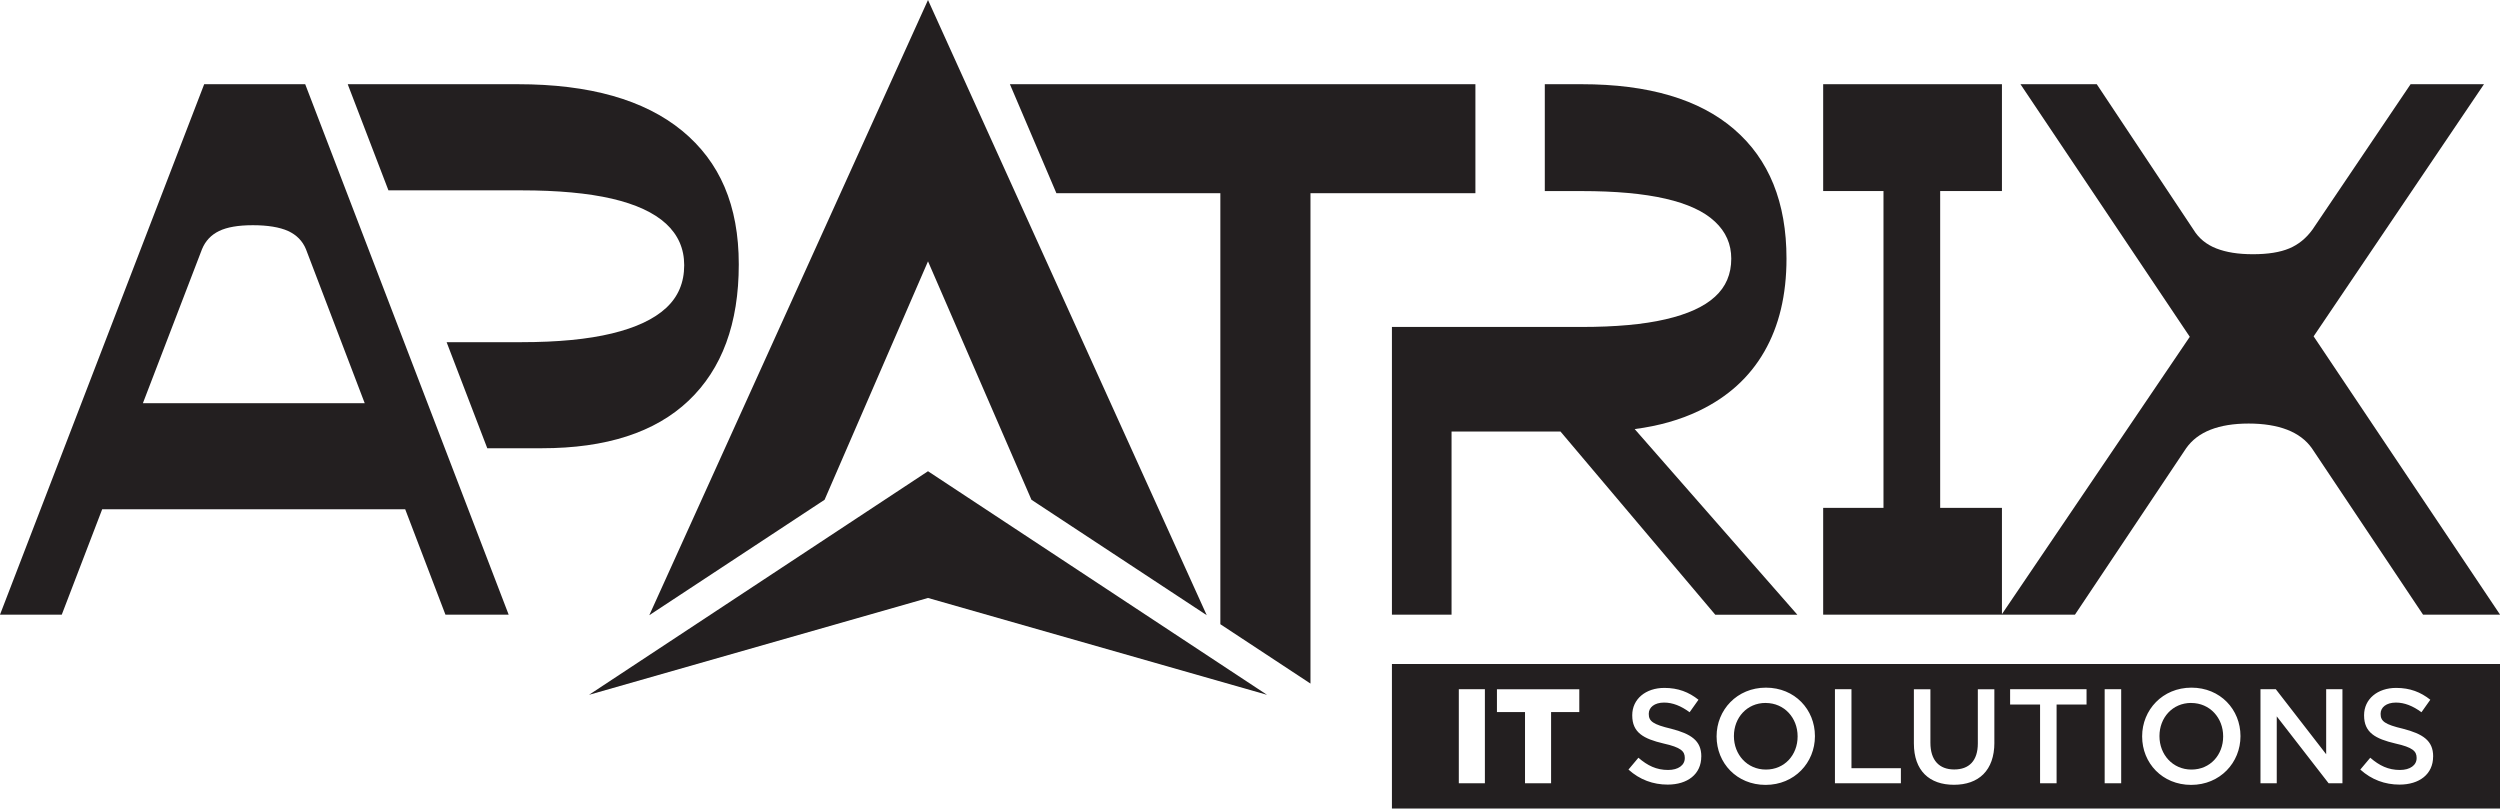 <?xml version="1.0" encoding="UTF-8"?>
<svg id="Layer_2" data-name="Layer 2" xmlns="http://www.w3.org/2000/svg" viewBox="0 0 688.47 222.66">
  <defs>
    <style>
      .cls-1 {
        fill: #231f20;
      }
    </style>
  </defs>
  <g id="Layer_1-2" data-name="Layer 1">
    <g>
      <polygon class="cls-1" points="255.56 0 178.81 169.42 227.08 137.63 255.56 71.97 284.05 137.63 332.32 169.42 255.56 0"/>
      <polygon class="cls-1" points="255.56 129.77 162.2 191.35 255.56 164.67 348.93 191.35 255.56 129.77"/>
      <path class="cls-1" d="M122.67,169.27h17.41L84.05,23.19h-27.82L0,169.27h17.01l11.13-29.02h83.45l11.08,29.02ZM39.35,111.04l16.28-42.42c.93-2.27,2.5-3.93,4.7-5,2.2-1.07,5.3-1.6,9.31-1.6s7.37.53,9.71,1.6c2.33,1.07,3.97,2.74,4.9,5l16.19,42.42h-61.09Z"/>
      <path class="cls-1" d="M187.84,36c-10.41-8.53-25.49-12.81-45.24-12.81h-46.81v.09l11.18,29.14h36.63c10,0,18.32.77,24.91,2.29,6.61,1.54,11.58,3.84,14.91,6.9,3.33,3.08,5,6.88,5,11.42,0,4.8-1.67,8.73-5,11.79-3.33,3.08-8.3,5.41-14.91,7.01-6.6,1.6-14.91,2.4-24.91,2.4h-20.61l11.2,29.21h15.02c17.74,0,31.22-4.37,40.42-13.1,9.21-8.75,13.82-21.24,13.82-37.53s-5.22-28.26-15.61-36.81Z"/>
      <polygon class="cls-1" points="406.31 23.18 406.31 53.21 360.89 53.21 360.89 188.25 336.07 171.9 336.07 53.21 290.92 53.21 278.11 23.18 406.31 23.18"/>
      <path class="cls-1" d="M477.58,35.61c-9.61-8.28-23.6-12.42-42.03-12.42h-10.13v29.43h10.13c9.34,0,17.04.7,23.12,2.1,6.08,1.4,10.61,3.49,13.6,6.31,3.01,2.8,4.5,6.2,4.5,10.2,0,4.27-1.49,7.78-4.5,10.5-2.99,2.74-7.53,4.8-13.6,6.2-6.08,1.42-13.78,2.11-23.12,2.11h-52.23v79.24h16.42v-50.44h39.41c3.87,0,7.56-.23,11.04-.68,6.6-.86,12.49-2.53,17.69-5.02,7.92-3.8,13.93-9.23,17.99-16.31,4.07-7.06,6.11-15.61,6.11-25.61,0-15.47-4.8-27.35-14.41-35.61ZM450.19,118.17l-2.03-2.31-20.61.39,2.2,2.6,42.62,50.44h22.6l-44.79-51.12Z"/>
      <polygon class="cls-1" points="551.31 52.61 551.31 23.19 502.08 23.19 502.08 52.61 518.69 52.61 518.69 139.86 502.08 139.86 502.08 169.27 551.31 169.27 551.31 139.86 534.3 139.86 534.3 52.61 551.31 52.61"/>
      <path class="cls-1" d="M637.13,92.65l46.93-69.46h-20.21l-27.01,40.02c-1.74,2.4-3.87,4.14-6.4,5.2-2.54,1.07-5.87,1.6-10,1.6s-7.37-.53-10.11-1.6c-2.74-1.07-4.84-2.8-6.3-5.2l-26.61-40.02h-21.01l46.63,69.56-51.83,76.52h20.21l30.62-45.83c1.6-2.27,3.83-3.97,6.7-5.1,2.87-1.13,6.37-1.7,10.51-1.7s7.67.57,10.61,1.7c2.93,1.14,5.2,2.84,6.8,5.1l30.62,45.83h21.21l-51.33-76.62Z"/>
      <g>
        <path class="cls-1" d="M486.23,193.58c-5.14,0-8.73,4.07-8.73,9.1v.07c0,5.03,3.63,9.18,8.81,9.18s8.73-4.07,8.73-9.1v-.07c0-5.03-3.63-9.17-8.8-9.17Z"/>
        <path class="cls-1" d="M603.42,193.58c-5.14,0-8.73,4.07-8.73,9.1v.07c0,5.03,3.63,9.18,8.81,9.18s8.73-4.07,8.73-9.1v-.07c0-5.03-3.63-9.17-8.81-9.17Z"/>
        <path class="cls-1" d="M383.32,182.85v39.81h305.15v-39.81h-305.15ZM408.92,215.7h-7.18v-25.9h7.18v25.9ZM434.92,196.1h-7.77v19.61h-7.18v-19.61h-7.73v-6.29h22.68v6.29ZM468.51,208.34c0,4.88-3.81,7.73-9.25,7.73-3.99,0-7.69-1.33-10.8-4.14l2.74-3.26c2.52,2.18,4.96,3.37,8.18,3.37,2.81,0,4.59-1.33,4.59-3.26v-.07c0-1.81-1.04-2.89-5.85-3.96-5.51-1.3-8.62-3-8.62-7.73v-.07c0-4.44,3.7-7.51,8.84-7.51,3.81,0,6.73,1.15,9.4,3.26l-2.44,3.44c-2.37-1.74-4.66-2.66-7.03-2.66-2.66,0-4.22,1.33-4.22,3.07v.07c0,2,1.18,2.89,6.18,4.07,5.44,1.41,8.29,3.26,8.29,7.58v.07ZM499.81,202.76c0,7.25-5.62,13.39-13.58,13.39s-13.5-6.03-13.5-13.32v-.07c0-7.25,5.62-13.39,13.58-13.39s13.5,6.03,13.5,13.32v.07ZM523.48,215.7h-18.16v-25.9h4.55v21.75h13.61v4.14ZM549.23,204.5c0,7.73-4.37,11.62-11.14,11.62s-11.03-3.88-11.03-11.39v-14.91h4.55v14.72c0,4.85,2.44,7.36,6.55,7.36s6.51-2.4,6.51-7.18v-14.91h4.55v14.69ZM574.61,194.02h-8.25v21.68h-4.55v-21.68h-8.25v-4.22h21.05v4.22ZM584.15,215.7h-4.55v-25.9h4.55v25.9ZM617,202.76c0,7.25-5.62,13.39-13.58,13.39s-13.5-6.03-13.5-13.32v-.07c0-7.25,5.62-13.39,13.58-13.39s13.5,6.03,13.5,13.32v.07ZM645.08,215.7h-3.81l-14.28-18.42v18.42h-4.48v-25.9h4.22l13.87,17.91v-17.91h4.48v25.9ZM670.05,208.34c0,4.88-3.81,7.73-9.25,7.73-3.99,0-7.69-1.33-10.8-4.14l2.74-3.26c2.52,2.18,4.96,3.37,8.18,3.37,2.81,0,4.59-1.33,4.59-3.26v-.07c0-1.81-1.04-2.89-5.85-3.96-5.51-1.3-8.62-3-8.62-7.73v-.07c0-4.44,3.7-7.51,8.84-7.51,3.81,0,6.73,1.15,9.4,3.26l-2.44,3.44c-2.37-1.74-4.66-2.66-7.03-2.66-2.66,0-4.22,1.33-4.22,3.07v.07c0,2,1.18,2.89,6.18,4.07,5.44,1.41,8.29,3.26,8.29,7.58v.07Z"/>
      </g>
    </g>
  </g>
</svg>